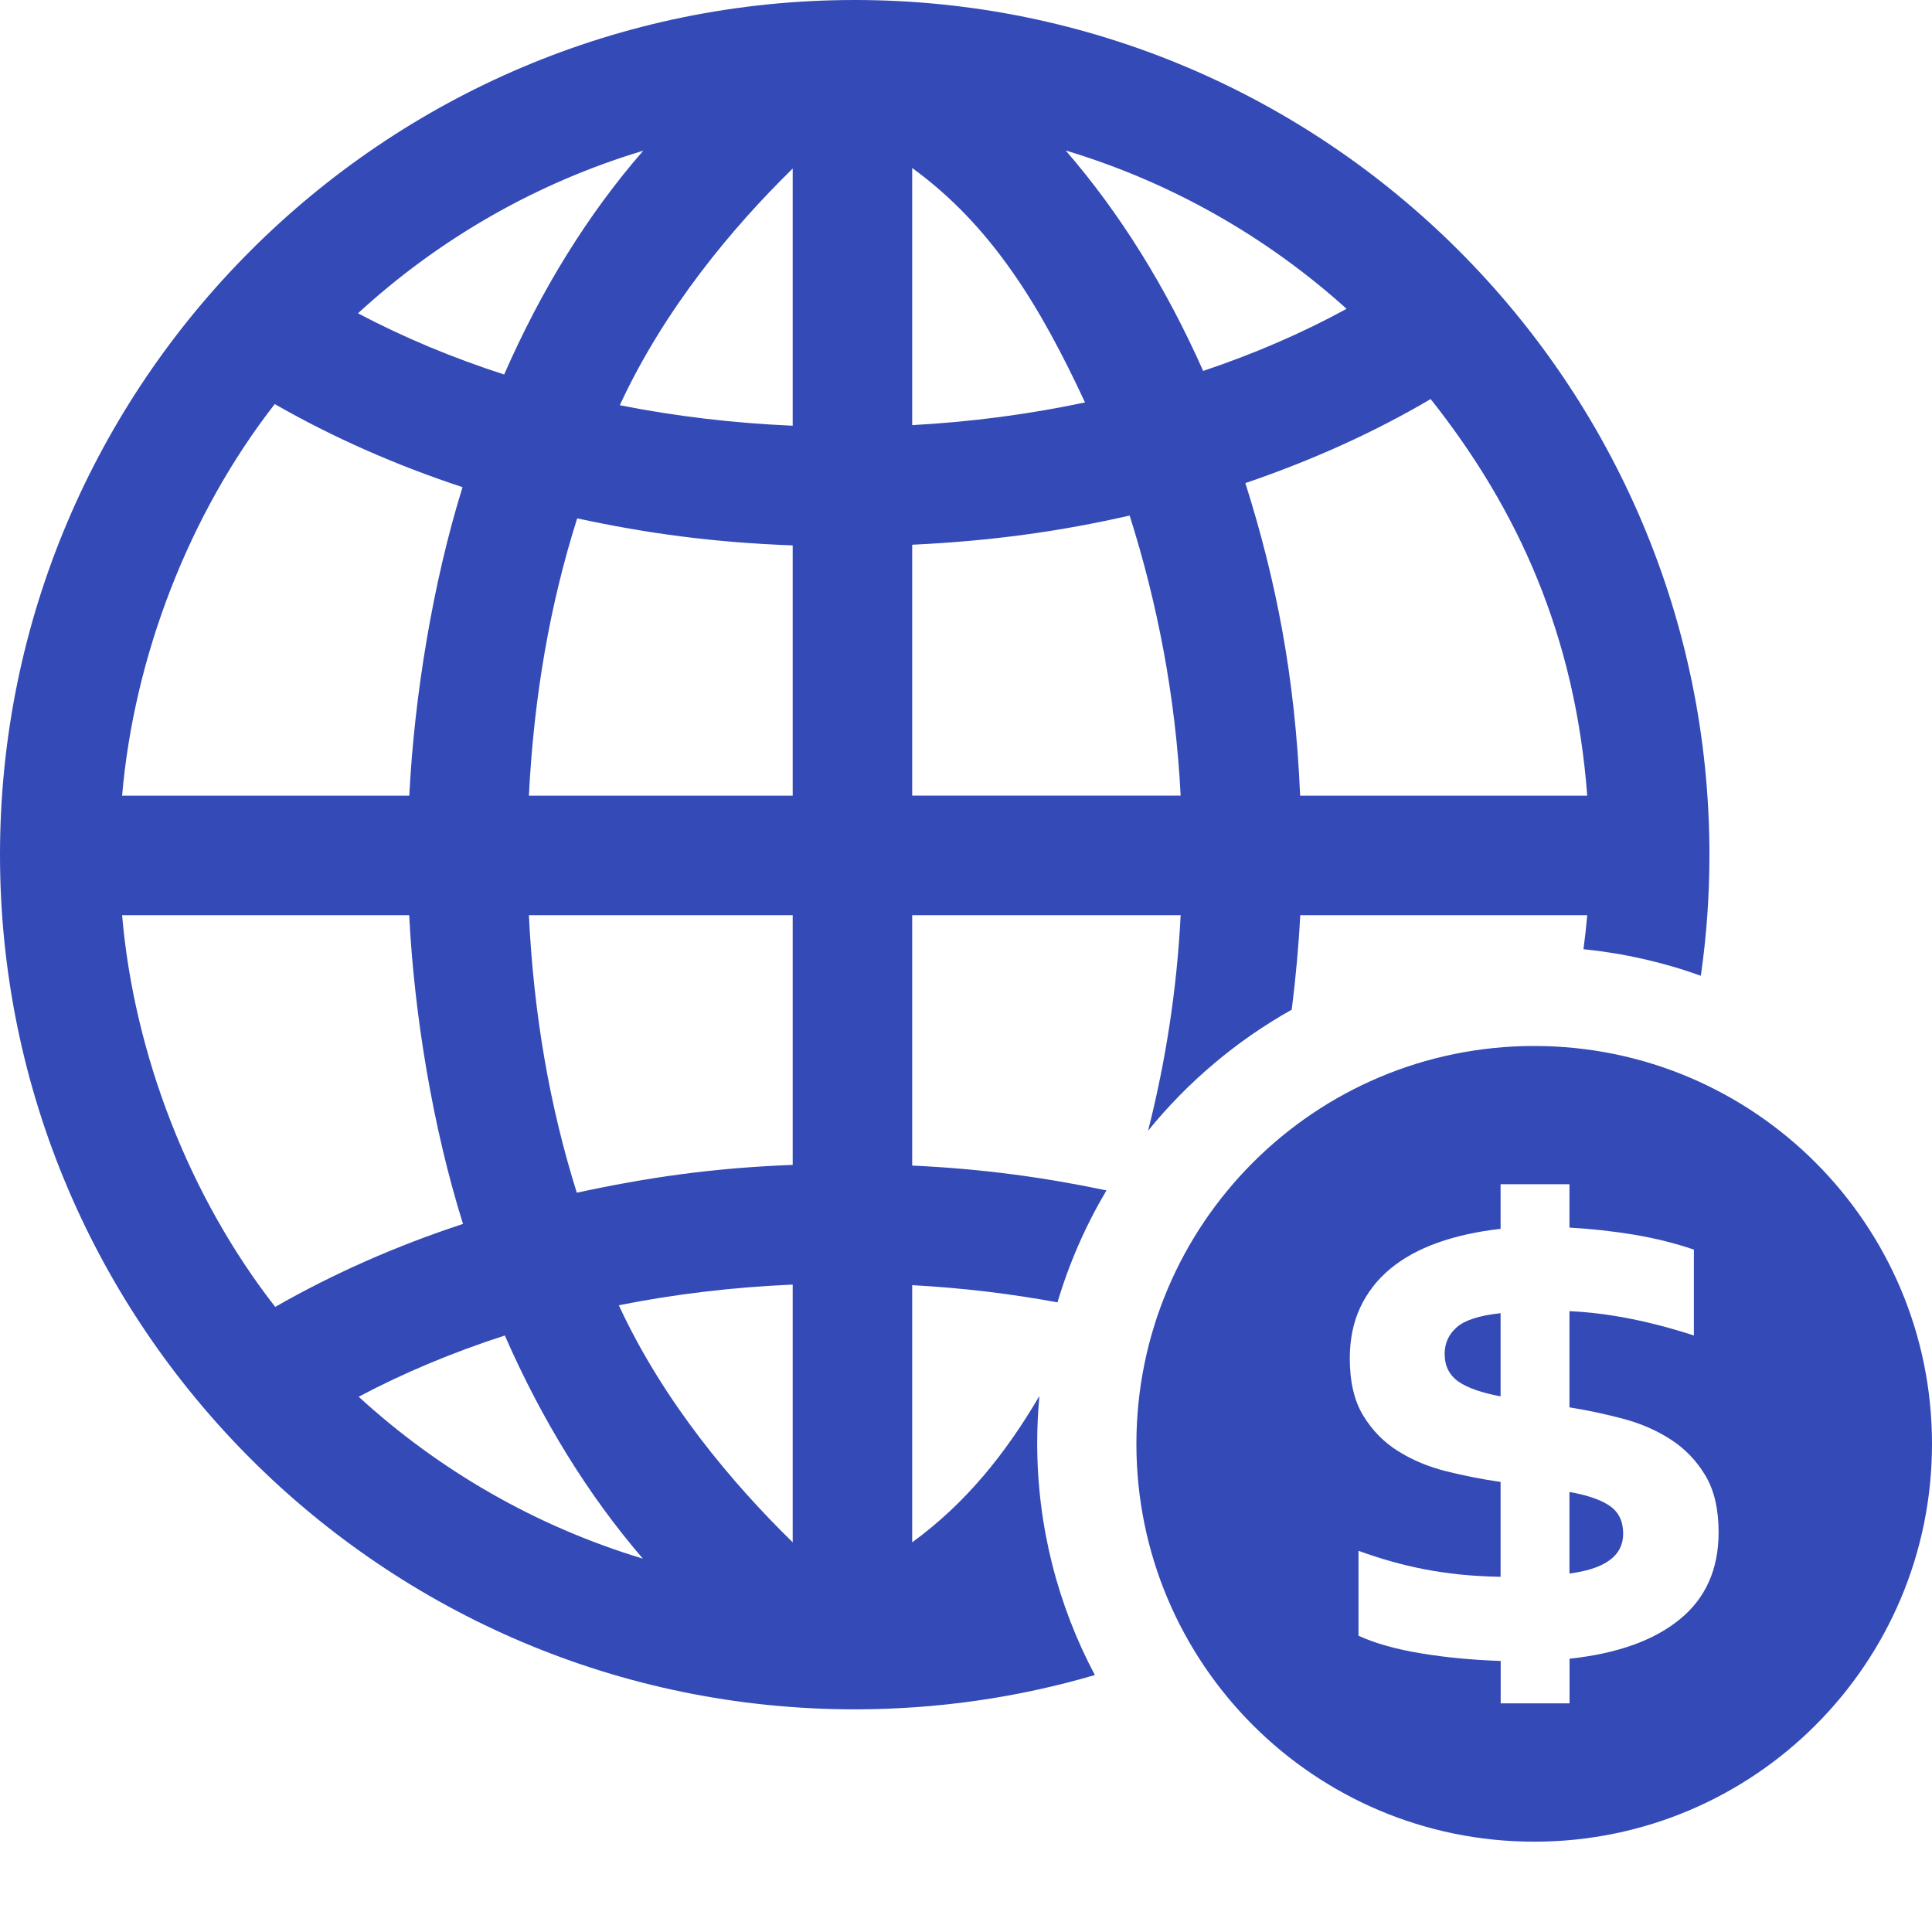 <svg width="20" height="20" viewBox="0 0 20 20" fill="none" xmlns="http://www.w3.org/2000/svg">
<path d="M10.947 13.482C11.069 13.072 11.24 12.684 11.454 12.323C10.815 12.189 10.176 12.1 9.443 12.066V9.474H12.222C12.183 10.253 12.064 10.999 11.885 11.705C12.296 11.199 12.8 10.773 13.372 10.452C13.414 10.117 13.444 9.788 13.46 9.474H16.431C16.421 9.591 16.408 9.709 16.392 9.826C16.814 9.869 17.221 9.962 17.607 10.101C17.666 9.691 17.696 9.273 17.696 8.848C17.696 3.969 13.727 0 8.848 0C3.969 0 0 3.969 0 8.848C0 13.726 3.969 17.695 8.848 17.695C9.711 17.695 10.545 17.571 11.334 17.34C10.953 16.622 10.737 15.805 10.737 14.938C10.737 14.774 10.745 14.611 10.76 14.451C10.41 15.047 10 15.56 9.443 15.966V13.304C9.96 13.332 10.46 13.392 10.947 13.482ZM16.431 8.237H13.459C13.406 6.999 13.21 6.007 12.892 5.001C13.575 4.768 14.22 4.479 14.81 4.131C15.72 5.278 16.307 6.587 16.431 8.237ZM13.94 3.197C13.478 3.449 12.98 3.664 12.455 3.84C12.072 2.976 11.592 2.204 11.032 1.558C12.124 1.886 13.114 2.452 13.94 3.197ZM9.443 1.739C10.268 2.339 10.77 3.173 11.232 4.166C10.655 4.288 10.062 4.367 9.443 4.401V1.739ZM9.443 5.639C10.268 5.6 10.974 5.501 11.694 5.337C11.978 6.232 12.17 7.205 12.222 8.236H9.443V5.639H9.443ZM6.659 1.56C6.088 2.214 5.603 2.999 5.219 3.877C4.685 3.704 4.177 3.493 3.706 3.243C4.541 2.476 5.546 1.894 6.659 1.56ZM2.844 4.183C3.443 4.526 4.096 4.815 4.788 5.043C4.48 6.036 4.289 7.206 4.237 8.237H1.264C1.388 6.793 1.958 5.32 2.844 4.183ZM1.264 9.474H4.236C4.288 10.505 4.48 11.672 4.793 12.67C4.101 12.897 3.448 13.186 2.849 13.529C1.96 12.39 1.388 10.917 1.264 9.474ZM3.713 14.459C4.184 14.209 4.691 13.998 5.226 13.825C5.609 14.7 6.092 15.482 6.655 16.135C5.547 15.801 4.545 15.221 3.713 14.459ZM8.206 15.966C7.587 15.361 6.87 14.516 6.406 13.512C6.987 13.396 7.587 13.325 8.206 13.298V15.966ZM8.206 12.059C7.381 12.09 6.695 12.19 5.971 12.347C5.691 11.456 5.525 10.505 5.475 9.474H8.206V12.059H8.206ZM8.206 8.237H5.475C5.527 7.206 5.693 6.256 5.975 5.366C6.697 5.522 7.381 5.615 8.206 5.646V8.237H8.206ZM8.206 4.407C7.587 4.38 6.994 4.309 6.416 4.195C6.879 3.194 7.587 2.35 8.206 1.745V4.407Z" fill="#344AB6"/>
<path d="M14.955 14.015C14.955 14.141 15.003 14.236 15.099 14.303C15.194 14.368 15.339 14.419 15.534 14.455V13.594C15.315 13.618 15.164 13.666 15.081 13.739C14.997 13.812 14.955 13.905 14.955 14.015Z" fill="#344AB6"/>
<path d="M16.667 15.591C16.575 15.527 16.436 15.478 16.247 15.445V16.289C16.618 16.241 16.803 16.104 16.803 15.876C16.803 15.75 16.758 15.655 16.667 15.591Z" fill="#344AB6"/>
<path d="M15.882 10.828C13.608 10.828 11.764 12.672 11.764 14.947C11.764 17.221 13.607 19.065 15.882 19.065C18.157 19.065 20 17.221 20 14.947C20 12.672 18.156 10.828 15.882 10.828ZM17.389 16.763C17.122 16.982 16.741 17.118 16.248 17.171V17.633H15.535V17.194C15.241 17.184 14.965 17.158 14.707 17.115C14.448 17.072 14.233 17.011 14.063 16.933V16.054C14.18 16.096 14.293 16.133 14.404 16.164C14.514 16.195 14.628 16.222 14.745 16.245C14.861 16.267 14.984 16.285 15.113 16.299C15.241 16.312 15.382 16.32 15.534 16.323V15.341C15.346 15.314 15.159 15.277 14.973 15.231C14.788 15.185 14.621 15.115 14.473 15.022C14.325 14.93 14.205 14.807 14.112 14.654C14.019 14.502 13.973 14.305 13.973 14.062C13.973 13.865 14.009 13.689 14.081 13.535C14.153 13.381 14.256 13.248 14.39 13.136C14.525 13.024 14.688 12.934 14.881 12.865C15.074 12.796 15.292 12.748 15.534 12.721V12.259H16.247V12.708C16.465 12.72 16.688 12.744 16.913 12.781C17.139 12.819 17.346 12.871 17.535 12.936V13.825C17.074 13.675 16.645 13.591 16.247 13.573V14.569C16.436 14.599 16.622 14.639 16.806 14.688C16.99 14.737 17.154 14.809 17.299 14.904C17.444 14.998 17.562 15.121 17.654 15.274C17.745 15.426 17.791 15.622 17.791 15.861C17.791 16.244 17.657 16.545 17.389 16.763Z" fill="#344AB6"/>
</svg>
